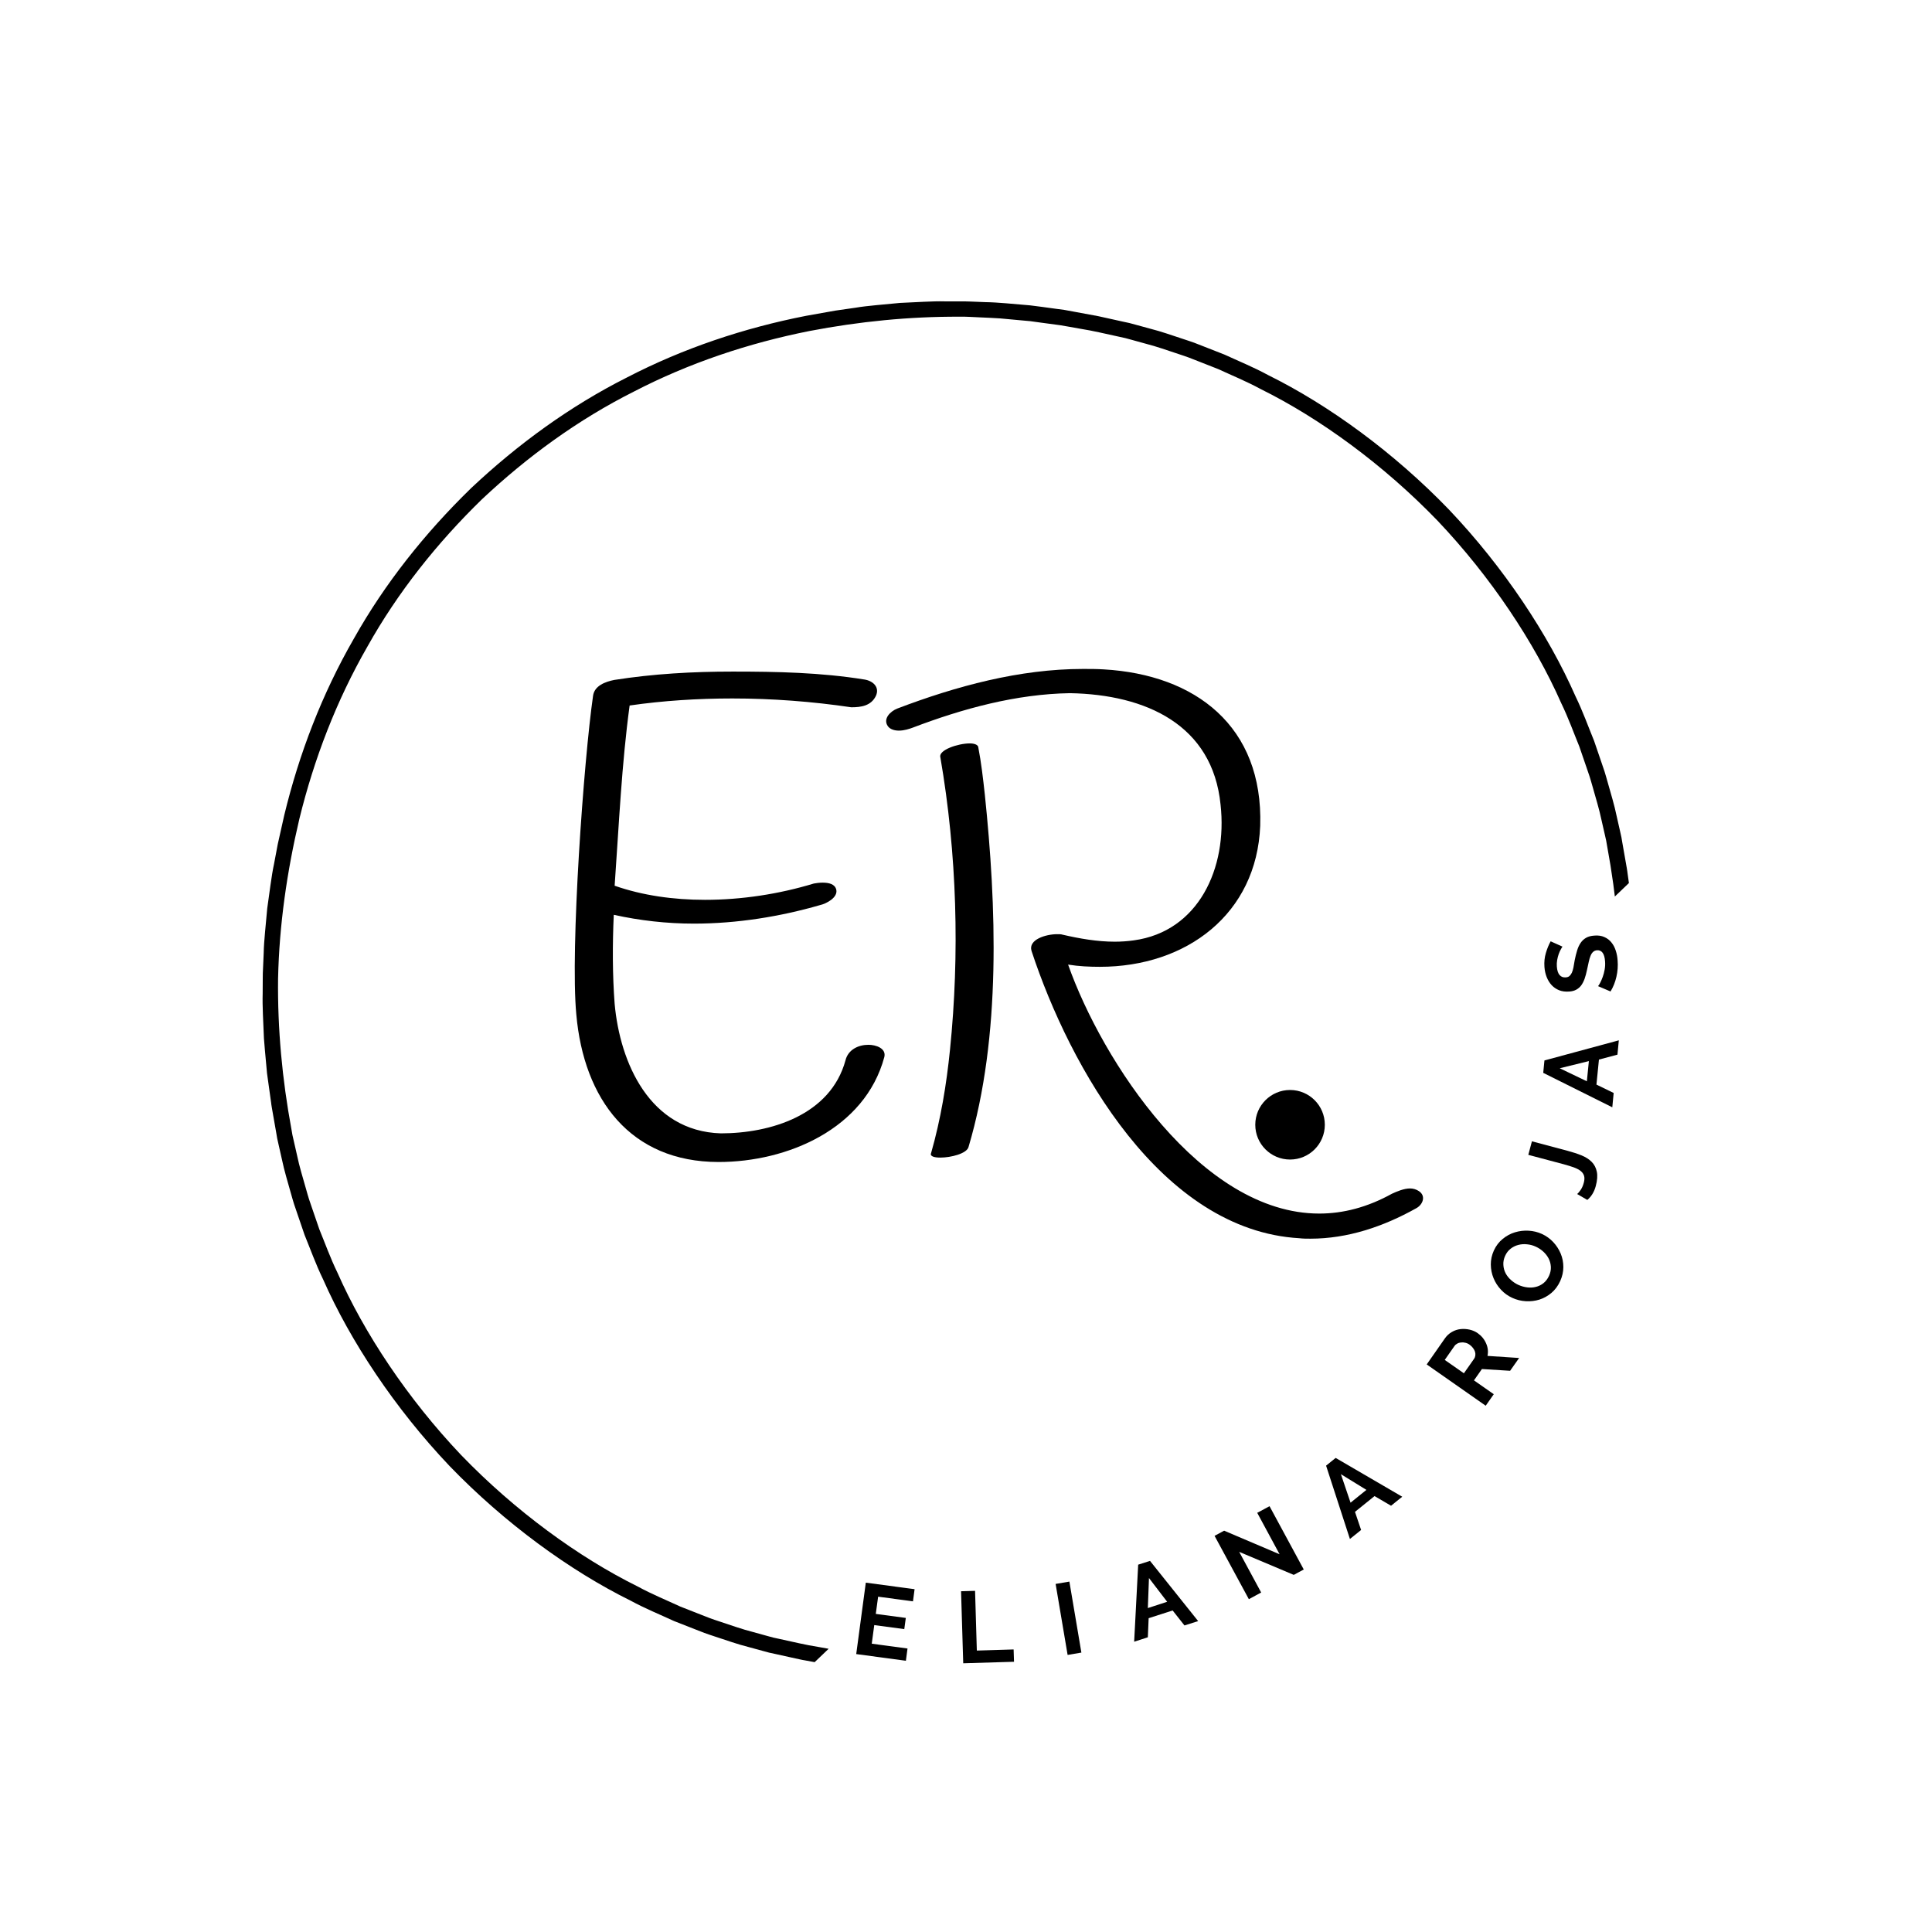 <svg xmlns="http://www.w3.org/2000/svg" xmlns:xlink="http://www.w3.org/1999/xlink" width="500" zoomAndPan="magnify" viewBox="0 0 375 375" height="500" preserveAspectRatio="xMidYMid meet" version="1.0"><defs><g/><clipPath id="id1"><path d="M 50 58 L 318 58 L 318 325 L 50 325 Z M 50 58 " clip-rule="nonzero"/></clipPath><clipPath id="id2"><path d="M 188.445 1.93 L 334.148 154.199 L 140.148 339.824 L -5.551 187.555 Z M 188.445 1.93 " clip-rule="nonzero"/></clipPath><clipPath id="id3"><path d="M 188.445 1.93 L 374.074 195.926 L 180.074 381.551 L -5.551 187.555 Z M 188.445 1.93 " clip-rule="nonzero"/></clipPath><clipPath id="id4"><path d="M 243.648 211.566 L 257.148 211.566 L 257.148 225.066 L 243.648 225.066 Z M 243.648 211.566 " clip-rule="nonzero"/></clipPath></defs><rect x="-37.5" width="450" fill="#ffffff" y="-37.5" height="450" fill-opacity="1"/><rect x="-37.5" width="450" fill="#ffffff" y="-37.5" height="450" fill-opacity="1"/><rect x="-37.5" width="450" fill="#ffffff" y="-37.5" height="450" fill-opacity="1"/><g clip-path="url(#id1)"><g clip-path="url(#id2)"><g clip-path="url(#id3)"><path fill="#000000" d="M 245.469 307.484 C 234.742 313.039 223.203 316.883 211.43 319.223 C 201.793 321.074 192.012 322.055 182.219 322.008 C 180.914 322.039 179.613 321.922 178.312 321.875 C 177.012 321.805 175.707 321.777 174.406 321.676 L 170.516 321.32 L 168.566 321.141 L 166.633 320.879 L 162.758 320.359 C 161.469 320.156 160.191 319.902 158.906 319.68 C 156.328 319.281 153.801 318.652 151.246 318.105 C 150.879 318.027 150.496 317.941 150.094 317.855 C 149.699 317.746 149.289 317.633 148.859 317.52 C 148.004 317.281 147.082 317.027 146.105 316.758 C 144.129 316.262 141.984 315.492 139.613 314.711 C 139.027 314.508 138.418 314.324 137.809 314.094 C 137.203 313.859 136.59 313.617 135.961 313.371 C 134.707 312.879 133.406 312.367 132.062 311.84 C 129.453 310.625 126.609 309.477 123.793 307.945 C 112.312 302.266 99.969 293.27 89.496 282.414 C 79.113 271.473 70.672 258.746 65.5 247.027 C 64.098 244.145 63.074 241.254 61.977 238.59 C 61.508 237.227 61.055 235.906 60.617 234.633 C 60.402 233.992 60.188 233.367 59.977 232.754 C 59.773 232.137 59.617 231.52 59.441 230.922 C 58.762 228.523 58.09 226.344 57.68 224.348 C 57.453 223.359 57.242 222.426 57.047 221.562 C 56.945 221.129 56.852 220.715 56.762 220.312 C 56.691 219.91 56.625 219.52 56.562 219.152 C 54.777 209.52 53.859 199.738 53.973 189.945 C 54.199 179.516 55.703 169.145 58.098 158.98 C 60.953 147.316 65.305 135.961 71.324 125.488 C 77.223 114.941 84.848 105.379 93.535 96.922 C 102.367 88.617 112.258 81.418 123.055 75.996 C 133.781 70.441 145.316 66.598 157.094 64.254 C 166.727 62.406 176.508 61.426 186.301 61.473 C 187.605 61.441 188.906 61.555 190.211 61.602 C 191.512 61.672 192.816 61.703 194.113 61.801 L 198.008 62.16 L 199.953 62.336 L 201.891 62.602 L 205.766 63.121 C 207.051 63.324 208.328 63.578 209.613 63.797 C 212.191 64.199 214.723 64.828 217.273 65.371 C 217.641 65.453 218.023 65.539 218.426 65.625 C 218.82 65.734 219.234 65.844 219.66 65.961 C 220.516 66.195 221.438 66.449 222.418 66.723 C 224.391 67.219 226.539 67.988 228.906 68.766 C 229.496 68.969 230.105 69.156 230.711 69.387 C 231.316 69.621 231.934 69.863 232.562 70.109 C 233.816 70.602 235.117 71.113 236.457 71.641 C 239.07 72.852 241.914 74.004 244.727 75.531 C 256.211 81.215 268.551 90.211 279.027 101.066 C 289.406 112.008 297.848 124.734 303.02 136.453 C 304.422 139.336 305.445 142.223 306.543 144.891 C 307.012 146.25 307.465 147.574 307.902 148.848 C 308.121 149.484 308.336 150.113 308.543 150.727 C 308.746 151.344 308.902 151.961 309.082 152.559 C 309.758 154.957 310.43 157.137 310.84 159.129 C 311.066 160.121 311.277 161.051 311.477 161.918 C 311.574 162.348 311.668 162.766 311.758 163.168 C 311.828 163.57 311.895 163.957 311.961 164.328 C 313.746 173.961 314.66 183.742 314.547 193.535 C 314.324 203.965 312.816 214.336 310.422 224.5 C 307.566 236.164 303.215 247.52 297.195 257.992 C 291.301 268.535 283.672 278.102 274.988 286.559 C 266.156 294.863 256.266 302.059 245.469 307.484 Z M 277.137 288.676 L 277.145 288.668 C 286.012 280.031 293.809 270.266 299.848 259.492 C 306.012 248.797 310.461 237.184 313.348 225.262 L 314.602 219.652 C 314.602 219.652 314.898 218.098 315.336 215.766 C 315.844 213.445 316.191 210.297 316.652 207.168 C 316.918 204.016 317.297 200.875 317.336 198.504 C 317.441 196.133 317.508 194.555 317.508 194.555 C 317.508 194.555 317.52 194.16 317.523 193.469 C 317.523 192.777 317.531 191.789 317.535 190.605 C 317.609 188.23 317.418 185.078 317.293 181.918 C 317.18 180.344 317.016 178.77 316.891 177.293 C 316.82 176.555 316.758 175.844 316.695 175.168 C 316.602 174.496 316.512 173.859 316.43 173.27 C 316.105 170.922 315.887 169.355 315.887 169.355 C 315.887 169.355 315.855 169 315.754 168.469 C 315.66 167.941 315.539 167.234 315.414 166.527 C 315.168 165.113 314.918 163.699 314.918 163.699 C 314.855 163.32 314.785 162.926 314.715 162.512 C 314.625 162.102 314.531 161.676 314.43 161.23 C 314.23 160.344 314.016 159.391 313.785 158.379 C 313.371 156.336 312.688 154.105 311.996 151.648 C 311.816 151.039 311.652 150.406 311.449 149.773 C 311.234 149.145 311.016 148.504 310.797 147.852 C 310.348 146.543 309.887 145.191 309.41 143.793 C 308.289 141.066 307.242 138.109 305.809 135.16 C 300.523 123.156 291.887 110.121 281.258 98.926 C 270.547 87.816 257.902 78.613 246.145 72.805 C 243.262 71.242 240.352 70.062 237.676 68.828 C 236.301 68.289 234.973 67.766 233.684 67.262 C 233.043 67.012 232.41 66.766 231.793 66.523 C 231.172 66.293 230.547 66.102 229.941 65.895 C 227.52 65.098 225.32 64.316 223.301 63.812 C 222.297 63.535 221.355 63.281 220.477 63.039 C 220.039 62.922 219.617 62.809 219.211 62.699 C 218.801 62.609 218.406 62.523 218.031 62.445 C 218.031 62.445 216.633 62.133 215.23 61.824 C 214.527 61.672 213.828 61.516 213.305 61.398 C 212.781 61.273 212.426 61.23 212.426 61.23 C 212.426 61.23 210.871 60.941 208.539 60.512 C 207.953 60.406 207.324 60.289 206.656 60.164 C 205.984 60.074 205.273 59.977 204.539 59.879 C 203.07 59.684 201.508 59.449 199.938 59.27 C 196.785 59.008 193.645 58.676 191.27 58.645 C 190.086 58.598 189.098 58.559 188.406 58.531 C 187.719 58.504 187.32 58.5 187.32 58.5 C 187.32 58.5 185.742 58.496 183.371 58.496 C 181 58.43 177.844 58.672 174.684 58.797 C 171.539 59.121 168.379 59.328 166.035 59.73 C 163.688 60.07 162.121 60.293 162.121 60.293 L 156.465 61.301 C 144.422 63.656 132.625 67.594 121.668 73.277 C 110.641 78.836 100.543 86.195 91.52 94.676 L 91.512 94.68 L 91.449 94.742 L 91.383 94.805 L 91.379 94.812 C 82.512 103.449 74.711 113.215 68.672 123.984 C 62.512 134.684 58.059 146.293 55.176 158.219 L 53.918 163.828 C 53.918 163.828 53.625 165.383 53.184 167.715 C 52.68 170.035 52.332 173.184 51.871 176.312 C 51.605 179.465 51.223 182.605 51.184 184.977 C 51.082 187.344 51.012 188.926 51.012 188.926 C 51.012 188.926 51 189.32 51 190.012 C 50.996 190.703 50.988 191.688 50.984 192.875 C 50.91 195.246 51.105 198.402 51.23 201.562 C 51.34 203.137 51.504 204.707 51.633 206.184 C 51.699 206.922 51.766 207.637 51.828 208.312 C 51.922 208.984 52.008 209.621 52.09 210.207 C 52.418 212.559 52.637 214.121 52.637 214.121 C 52.637 214.121 52.664 214.48 52.766 215.008 C 52.859 215.539 52.984 216.246 53.105 216.953 C 53.355 218.367 53.602 219.781 53.602 219.781 C 53.668 220.156 53.734 220.555 53.805 220.969 C 53.895 221.379 53.992 221.805 54.09 222.25 C 54.289 223.137 54.508 224.086 54.734 225.102 C 55.152 227.141 55.836 229.375 56.523 231.832 C 56.703 232.441 56.867 233.074 57.074 233.707 C 57.285 234.336 57.504 234.977 57.727 235.629 C 58.172 236.934 58.637 238.289 59.113 239.684 C 60.23 242.414 61.281 245.371 62.711 248.32 C 68 260.32 76.637 273.359 87.262 284.555 C 97.977 295.66 110.621 304.863 122.379 310.676 C 125.262 312.234 128.172 313.414 130.848 314.652 C 132.219 315.191 133.551 315.715 134.836 316.215 C 135.48 316.469 136.109 316.715 136.73 316.953 C 137.352 317.188 137.977 317.379 138.578 317.586 C 141.004 318.383 143.203 319.164 145.223 319.668 C 146.227 319.941 147.168 320.199 148.043 320.438 C 148.48 320.559 148.906 320.672 149.309 320.781 C 149.723 320.867 150.113 320.953 150.488 321.035 C 150.488 321.035 151.891 321.344 153.293 321.656 C 153.992 321.809 154.691 321.965 155.219 322.078 C 155.738 322.203 156.098 322.25 156.098 322.25 C 156.098 322.25 157.652 322.535 159.984 322.965 C 160.566 323.074 161.199 323.191 161.863 323.312 C 162.539 323.406 163.246 323.504 163.98 323.602 C 165.453 323.793 167.016 324.027 168.586 324.211 C 171.734 324.473 174.879 324.805 177.25 324.836 C 178.434 324.883 179.422 324.922 180.113 324.949 C 180.805 324.977 181.199 324.98 181.199 324.98 C 181.199 324.98 182.781 324.98 185.148 324.984 C 187.523 325.051 190.676 324.809 193.836 324.68 C 196.984 324.359 200.145 324.152 202.484 323.75 C 204.836 323.41 206.398 323.184 206.398 323.184 L 212.059 322.18 C 224.098 319.824 235.895 315.887 246.852 310.203 C 257.879 304.645 267.98 297.281 277 288.805 L 277.008 288.801 L 277.074 288.738 L 277.137 288.676 " fill-opacity="1" fill-rule="nonzero"/></g></g></g><g fill="#000000" fill-opacity="1"><g transform="translate(164.755, 320.867)"><g><path d="M 11.391 -0.891 L 11.078 1.484 L 1.438 0.188 L 3.297 -13.672 L 12.766 -12.406 L 12.453 -10.047 L 5.688 -10.953 L 5.234 -7.609 L 11.062 -6.828 L 10.766 -4.656 L 4.938 -5.438 L 4.453 -1.828 Z M 11.391 -0.891 "/></g></g></g><g fill="#000000" fill-opacity="1"><g transform="translate(185.509, 322.89)"><g><path d="M 1.453 -0.047 L 1.031 -14.031 L 3.75 -14.109 L 4.094 -2.516 L 11.234 -2.734 L 11.312 -0.344 Z M 1.453 -0.047 "/></g></g></g><g fill="#000000" fill-opacity="1"><g transform="translate(205.786, 321.47)"><g><path d="M 1.438 -0.25 L -0.891 -14.031 L 1.781 -14.484 L 4.109 -0.703 Z M 1.438 -0.25 "/></g></g></g><g fill="#000000" fill-opacity="1"><g transform="translate(220.045, 318.686)"><g><path d="M 0.875 -14.984 L 3.172 -15.719 L 12.516 -4.031 L 9.859 -3.188 L 7.562 -6.094 L 2.906 -4.594 L 2.75 -0.891 L 0.094 -0.031 Z M 6.5 -7.781 L 2.969 -12.391 L 2.75 -6.562 Z M 6.5 -7.781 "/></g></g></g><g fill="#000000" fill-opacity="1"><g transform="translate(241.12, 311.089)"><g><path d="M -0.594 -9.875 L 3.672 -1.984 L 1.281 -0.688 L -5.375 -12.984 L -3.516 -13.984 L 7.25 -9.406 L 2.906 -17.453 L 5.297 -18.734 L 11.938 -6.453 L 10 -5.406 Z M -0.594 -9.875 "/></g></g></g><g fill="#000000" fill-opacity="1"><g transform="translate(261.939, 298.779)"><g><path d="M -4.547 -14.297 L -2.688 -15.797 L 10.234 -8.266 L 8.062 -6.516 L 4.859 -8.391 L 1.062 -5.328 L 2.25 -1.812 L 0.078 -0.062 Z M 3.281 -9.594 L -1.672 -12.641 L 0.203 -7.109 Z M 3.281 -9.594 "/></g></g></g><g fill="#000000" fill-opacity="1"><g transform="translate(278.52, 284.199)"><g/></g></g><g fill="#000000" fill-opacity="1"><g transform="translate(287.548, 274.038)"><g><path d="M 0.828 -1.188 L -10.625 -9.203 L -7.078 -14.281 C -6.703 -14.812 -6.25 -15.223 -5.719 -15.516 C -5.195 -15.816 -4.641 -16 -4.047 -16.062 C -3.461 -16.125 -2.875 -16.086 -2.281 -15.953 C -1.695 -15.816 -1.176 -15.586 -0.719 -15.266 C 0.02 -14.742 0.562 -14.082 0.906 -13.281 C 1.258 -12.488 1.348 -11.68 1.172 -10.859 L 7.312 -10.453 L 5.562 -7.969 L 0.094 -8.312 L -1.453 -6.109 L 2.391 -3.422 Z M -3.406 -7.484 L -1.453 -10.266 C -1.305 -10.473 -1.219 -10.695 -1.188 -10.938 C -1.156 -11.188 -1.176 -11.43 -1.25 -11.672 C -1.332 -11.922 -1.461 -12.16 -1.641 -12.391 C -1.816 -12.629 -2.035 -12.844 -2.297 -13.031 C -2.555 -13.219 -2.828 -13.344 -3.109 -13.406 C -3.398 -13.477 -3.68 -13.5 -3.953 -13.469 C -4.223 -13.445 -4.469 -13.375 -4.688 -13.25 C -4.914 -13.133 -5.098 -12.977 -5.234 -12.781 L -7.125 -10.078 Z M -3.406 -7.484 "/></g></g></g><g fill="#000000" fill-opacity="1"><g transform="translate(299.678, 255.377)"><g><path d="M 3.156 -6.719 C 2.727 -5.789 2.16 -5.023 1.453 -4.422 C 0.742 -3.828 -0.031 -3.395 -0.875 -3.125 C -1.727 -2.863 -2.609 -2.758 -3.516 -2.812 C -4.43 -2.863 -5.301 -3.078 -6.125 -3.453 C -6.969 -3.836 -7.703 -4.363 -8.328 -5.031 C -8.961 -5.707 -9.445 -6.457 -9.781 -7.281 C -10.125 -8.113 -10.301 -8.992 -10.312 -9.922 C -10.32 -10.848 -10.125 -11.758 -9.719 -12.656 C -9.301 -13.57 -8.727 -14.32 -8 -14.906 C -7.281 -15.5 -6.488 -15.926 -5.625 -16.188 C -4.77 -16.445 -3.883 -16.551 -2.969 -16.5 C -2.062 -16.445 -1.207 -16.238 -0.406 -15.875 C 0.438 -15.488 1.172 -14.961 1.797 -14.297 C 2.422 -13.629 2.906 -12.883 3.25 -12.062 C 3.594 -11.238 3.766 -10.367 3.766 -9.453 C 3.766 -8.535 3.562 -7.625 3.156 -6.719 Z M -4.969 -5.984 C -4.414 -5.734 -3.844 -5.57 -3.25 -5.5 C -2.664 -5.426 -2.102 -5.457 -1.562 -5.594 C -1.02 -5.727 -0.523 -5.973 -0.078 -6.328 C 0.359 -6.68 0.711 -7.148 0.984 -7.734 C 1.254 -8.328 1.375 -8.91 1.344 -9.484 C 1.312 -10.066 1.164 -10.609 0.906 -11.109 C 0.645 -11.609 0.297 -12.055 -0.141 -12.453 C -0.578 -12.848 -1.062 -13.164 -1.594 -13.406 C -2.133 -13.656 -2.703 -13.805 -3.297 -13.859 C -3.891 -13.922 -4.453 -13.879 -4.984 -13.734 C -5.523 -13.598 -6.02 -13.352 -6.469 -13 C -6.914 -12.656 -7.27 -12.195 -7.531 -11.625 C -7.801 -11.031 -7.914 -10.441 -7.875 -9.859 C -7.844 -9.273 -7.695 -8.734 -7.438 -8.234 C -7.176 -7.742 -6.828 -7.305 -6.391 -6.922 C -5.961 -6.535 -5.488 -6.223 -4.969 -5.984 Z M -4.969 -5.984 "/></g></g></g><g fill="#000000" fill-opacity="1"><g transform="translate(308.705, 233.216)"><g><path d="M -2.578 -1.453 C -2.391 -1.609 -2.164 -1.875 -1.906 -2.25 C -1.645 -2.625 -1.441 -3.082 -1.297 -3.625 C -1.148 -4.156 -1.129 -4.602 -1.234 -4.969 C -1.336 -5.332 -1.555 -5.648 -1.891 -5.922 C -2.234 -6.191 -2.676 -6.426 -3.219 -6.625 C -3.77 -6.82 -4.426 -7.023 -5.188 -7.234 L -12.062 -9.062 L -11.359 -11.688 L -4.484 -9.859 C -3.461 -9.586 -2.539 -9.285 -1.719 -8.953 C -0.906 -8.617 -0.25 -8.195 0.25 -7.688 C 0.75 -7.176 1.078 -6.547 1.234 -5.797 C 1.398 -5.047 1.332 -4.113 1.031 -3 C 0.727 -1.863 0.18 -0.969 -0.609 -0.312 Z M -2.578 -1.453 "/></g></g></g><g fill="#000000" fill-opacity="1"><g transform="translate(312.931, 215.02)"><g><path d="M -13.391 -6.781 L -13.156 -9.188 L 1.281 -13.094 L 1.016 -10.312 L -2.578 -9.359 L -3.062 -4.5 L 0.281 -2.875 L 0.016 -0.094 Z M -4.531 -9.062 L -10.188 -7.672 L -4.922 -5.141 Z M -4.531 -9.062 "/></g></g></g><g fill="#000000" fill-opacity="1"><g transform="translate(314.291, 192.755)"><g><path d="M -11.016 -9.016 C -11.098 -8.91 -11.207 -8.727 -11.344 -8.469 C -11.488 -8.219 -11.625 -7.914 -11.75 -7.562 C -11.875 -7.207 -11.973 -6.82 -12.047 -6.406 C -12.117 -5.988 -12.141 -5.57 -12.109 -5.156 C -12.055 -4.406 -11.879 -3.852 -11.578 -3.5 C -11.273 -3.156 -10.875 -3.004 -10.375 -3.047 C -10.082 -3.066 -9.848 -3.148 -9.672 -3.297 C -9.492 -3.453 -9.336 -3.664 -9.203 -3.938 C -9.078 -4.207 -8.973 -4.547 -8.891 -4.953 C -8.805 -5.367 -8.723 -5.848 -8.641 -6.391 C -8.504 -7.078 -8.348 -7.703 -8.172 -8.266 C -8.004 -8.836 -7.773 -9.332 -7.484 -9.75 C -7.203 -10.164 -6.848 -10.492 -6.422 -10.734 C -6.004 -10.973 -5.473 -11.113 -4.828 -11.156 C -4.086 -11.219 -3.441 -11.125 -2.891 -10.875 C -2.336 -10.633 -1.879 -10.285 -1.516 -9.828 C -1.148 -9.379 -0.867 -8.848 -0.672 -8.234 C -0.473 -7.629 -0.352 -6.988 -0.312 -6.312 C -0.227 -5.258 -0.305 -4.207 -0.547 -3.156 C -0.785 -2.113 -1.164 -1.164 -1.688 -0.312 L -4.109 -1.344 C -3.992 -1.469 -3.852 -1.691 -3.688 -2.016 C -3.52 -2.336 -3.359 -2.711 -3.203 -3.141 C -3.047 -3.566 -2.922 -4.039 -2.828 -4.562 C -2.734 -5.082 -2.707 -5.613 -2.75 -6.156 C -2.852 -7.656 -3.379 -8.375 -4.328 -8.312 C -4.629 -8.281 -4.879 -8.172 -5.078 -7.984 C -5.285 -7.797 -5.453 -7.535 -5.578 -7.203 C -5.711 -6.879 -5.828 -6.488 -5.922 -6.031 C -6.023 -5.582 -6.133 -5.078 -6.25 -4.516 C -6.395 -3.828 -6.555 -3.234 -6.734 -2.734 C -6.922 -2.234 -7.145 -1.805 -7.406 -1.453 C -7.676 -1.109 -8 -0.836 -8.375 -0.641 C -8.75 -0.441 -9.203 -0.328 -9.734 -0.297 C -10.453 -0.242 -11.094 -0.328 -11.656 -0.547 C -12.219 -0.773 -12.703 -1.102 -13.109 -1.531 C -13.516 -1.969 -13.836 -2.488 -14.078 -3.094 C -14.316 -3.695 -14.461 -4.352 -14.516 -5.062 C -14.586 -6.039 -14.492 -6.953 -14.234 -7.797 C -13.984 -8.641 -13.676 -9.391 -13.312 -10.047 Z M -11.016 -9.016 "/></g></g></g><g fill="#000000" fill-opacity="1"><g transform="translate(102.111, 223.833)"><g><path d="M 62.004 -18.047 C 59.098 -7.355 47.379 -3.848 37.801 -3.848 C 23.945 -4.277 18.219 -17.617 17.191 -28.992 C 16.762 -34.637 16.762 -40.453 17.02 -46.27 C 22.066 -45.156 27.281 -44.559 32.586 -44.559 C 40.965 -44.559 49.348 -45.926 57.047 -48.152 C 58.242 -48.406 60.551 -49.605 60.211 -51.145 C 59.953 -52.254 58.754 -52.512 57.559 -52.512 C 56.961 -52.512 56.273 -52.426 55.848 -52.34 C 49.09 -50.289 41.82 -49.176 34.723 -49.176 C 28.566 -49.176 22.578 -50.031 17.191 -51.914 C 18.047 -64.059 18.559 -75.52 20.098 -86.895 C 26.598 -87.836 33.355 -88.262 40.027 -88.262 C 47.809 -88.262 55.59 -87.664 63.117 -86.551 C 65 -86.551 66.965 -86.809 67.906 -88.773 C 68.676 -90.484 67.309 -91.684 65.684 -91.938 C 57.215 -93.309 48.664 -93.48 40.109 -93.48 C 32.328 -93.48 24.715 -93.051 17.105 -91.855 C 15.395 -91.512 13.258 -90.742 13 -88.773 C 11.203 -76.289 8.551 -39.598 9.75 -26.941 C 11.203 -10.434 20.27 1.711 37.375 1.711 C 50.715 1.711 65.77 -4.703 69.531 -18.645 C 69.961 -20.355 67.906 -21.039 66.453 -21.039 C 64.484 -21.039 62.52 -20.098 62.004 -18.047 Z M 62.004 -18.047 "/></g></g></g><g fill="#000000" fill-opacity="1"><g transform="translate(166.95, 223.833)"><g><path d="M 108.445 7.355 C 107.934 7.012 107.332 6.844 106.734 6.844 C 105.539 6.844 104.168 7.441 103.23 7.867 C 98.438 10.52 93.734 11.719 89.117 11.719 C 66.195 11.719 46.953 -17.961 40.367 -36.605 C 42.508 -36.262 44.559 -36.176 46.527 -36.176 C 63.375 -36.176 76.973 -46.441 77.656 -63.547 C 78.254 -82.875 65.086 -92.879 47.297 -93.906 C 45.926 -93.992 44.645 -93.992 43.277 -93.992 C 30.961 -93.992 18.645 -90.656 7.184 -86.293 C 5.902 -85.781 4.363 -84.328 5.387 -82.875 C 5.816 -82.273 6.672 -82.02 7.527 -82.02 C 8.551 -82.02 9.578 -82.359 10.262 -82.617 C 19.926 -86.293 30.277 -89.117 40.711 -89.289 C 55.504 -89.031 68.418 -83.129 69.961 -67.648 C 71.328 -55.336 65.684 -43.02 53.109 -41.309 C 51.914 -41.137 50.629 -41.051 49.434 -41.051 C 46.012 -41.051 42.59 -41.652 39.258 -42.422 C 39 -42.508 38.656 -42.508 38.23 -42.508 C 36.09 -42.508 32.586 -41.48 33.27 -39.258 C 40.711 -16.676 58.414 14.969 85.27 16.508 C 85.953 16.594 86.723 16.594 87.406 16.594 C 94.59 16.594 101.52 14.281 107.934 10.691 C 109.215 10.008 109.898 8.297 108.445 7.355 Z M 22.922 -78.855 C 22.836 -79.281 22.152 -79.539 21.297 -79.539 C 18.988 -79.539 15.223 -78.254 15.566 -76.887 C 18.816 -58.07 19.328 -38.57 17.445 -20.098 C 16.762 -13.344 15.652 -6.586 13.77 0 C 13.512 0.598 14.367 0.855 15.566 0.855 C 17.617 0.855 20.695 0.086 21.039 -1.199 C 27.453 -22.75 26.426 -48.234 24.203 -69.617 C 23.863 -72.695 23.52 -75.773 22.922 -78.855 Z M 22.922 -78.855 "/></g></g></g><g clip-path="url(#id4)"><path fill="#000000" d="M 250.398 211.566 C 246.672 211.566 243.648 214.59 243.648 218.316 C 243.648 222.047 246.672 225.066 250.398 225.066 C 254.129 225.066 257.148 222.047 257.148 218.316 C 257.148 214.59 254.129 211.566 250.398 211.566 " fill-opacity="1" fill-rule="nonzero"/></g></svg>
